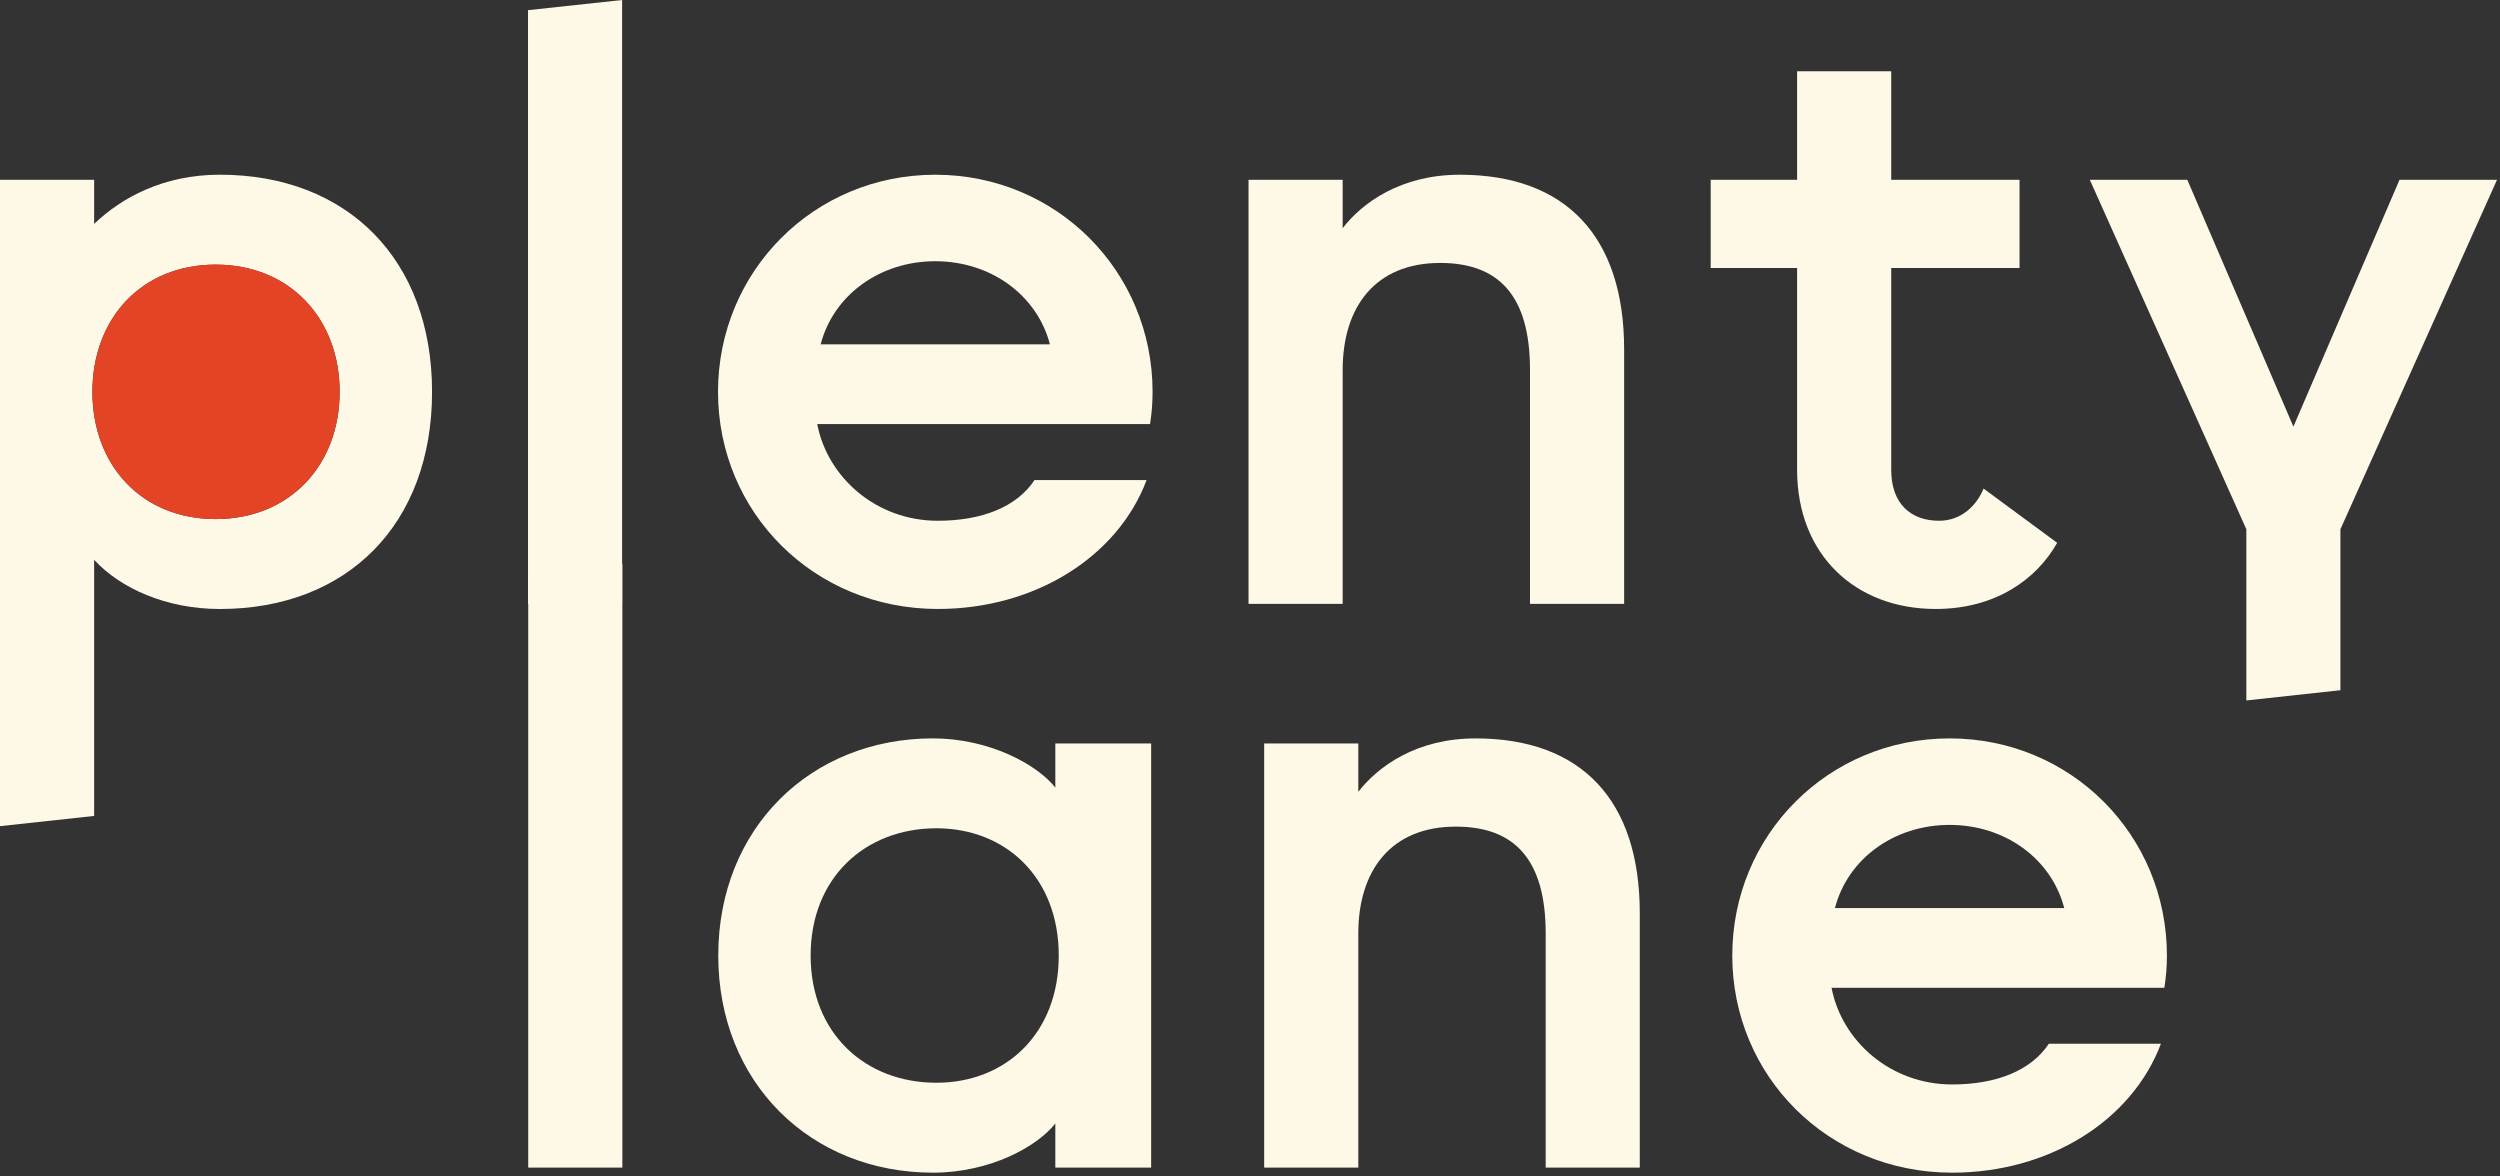 <?xml version="1.0" encoding="UTF-8"?>
<svg width="102px" height="48px" viewBox="0 0 102 48" version="1.1" xmlns="http://www.w3.org/2000/svg" xmlns:xlink="http://www.w3.org/1999/xlink">
    <rect x="0" y="0" width="102" height="48" fill="#333333" stroke="none"/>
    <title>C7883249-0428-4BB4-A9AA-43989BCF143B</title>
    <g id="Website-UI" stroke="none" stroke-width="1" fill="none" fill-rule="evenodd">
        <g id="Website-Home---Desktop" transform="translate(-80, -48)">
            <g id="logo" transform="translate(80, 48)">
                <path d="M13.858,15.988 C13.858,13.011 11.834,10.796 8.797,10.796 C5.761,10.796 3.77,13.011 3.77,15.988 C3.77,18.963 5.761,21.178 8.797,21.178 C11.834,21.178 13.858,18.963 13.858,15.988 L13.858,15.988 Z M1.40537028e-13,7.336 L3.841,7.336 L3.841,9.136 C4.957,8.064 6.667,7.128 8.97,7.128 C14.173,7.128 17.628,10.589 17.628,15.988 C17.628,21.386 14.173,24.847 8.97,24.847 C6.805,24.847 4.921,24.016 3.841,22.84 L3.841,33.29 L1.40537028e-13,33.707 L1.40537028e-13,7.336 Z" id="Fill-99" fill="#FEF8E6"></path>
                <polygon id="Fill-100" fill="#FEF8E6" points="21.543 0.415 25.382 8.707928e-15 25.382 24.639 21.543 24.639"></polygon>
                <path d="M42.837,14.049 C42.314,12.043 40.428,10.658 38.159,10.658 C35.891,10.658 34.005,12.043 33.483,14.049 L42.837,14.049 Z M29.295,15.988 C29.295,11.074 33.202,7.129 38.159,7.129 C43.115,7.129 47.025,11.074 47.025,15.988 C47.025,16.437 46.989,16.887 46.921,17.302 L33.343,17.302 C33.762,19.482 35.75,21.247 38.263,21.247 C40.043,21.247 41.476,20.694 42.208,19.586 L46.782,19.586 C45.595,22.736 42.208,24.846 38.263,24.846 C33.202,24.846 29.295,20.901 29.295,15.988 L29.295,15.988 Z" id="Fill-101" fill="#FEF8E6"></path>
                <path d="M50.94,7.336 L54.781,7.336 L54.781,9.308 C55.584,8.271 57.153,7.129 59.562,7.129 C63.891,7.129 66.265,9.655 66.265,14.258 L66.265,24.639 L62.424,24.639 L62.424,15.088 C62.424,12.043 61.133,10.728 58.759,10.728 C56.107,10.728 54.781,12.527 54.781,15.088 L54.781,24.639 L50.94,24.639 L50.94,7.336 Z" id="Fill-102" fill="#FEF8E6"></path>
                <path d="M73.322,19.172 L73.322,10.935 L69.796,10.935 L69.796,7.336 L73.322,7.336 L73.322,2.907 L77.162,2.907 L77.162,7.336 L82.397,7.336 L82.397,10.935 L77.162,10.935 L77.162,19.172 C77.162,20.555 77.964,21.247 79.116,21.247 C80.022,21.247 80.651,20.624 80.929,19.933 L83.932,22.147 C83.094,23.635 81.419,24.846 78.975,24.846 C75.694,24.846 73.322,22.632 73.322,19.172" id="Fill-103" fill="#FEF8E6"></path>
                <polygon id="Fill-104" fill="#FEF8E6" points="91.651 21.594 85.264 7.336 89.242 7.336 93.571 17.406 97.9 7.336 101.878 7.336 95.489 21.594 95.489 28.161 91.651 28.578"></polygon>
                <polygon id="Fill-105" fill="#FEF8E6" points="21.552 23.413 25.392 22.998 25.392 47.637 21.552 47.637"></polygon>
                <path d="M43.197,38.986 C43.197,35.802 41.033,33.794 38.205,33.794 C35.308,33.794 33.074,35.802 33.074,38.986 C33.074,42.17 35.308,44.176 38.205,44.176 C41.033,44.176 43.197,42.17 43.197,38.986 M29.305,38.986 C29.305,33.794 33.074,30.126 38.065,30.126 C40.369,30.126 42.325,31.199 43.057,32.134 L43.057,30.333 L46.967,30.333 L46.967,47.637 L43.057,47.637 L43.057,45.838 C42.325,46.773 40.404,47.845 38.065,47.845 C33.074,47.845 29.305,44.176 29.305,38.986" id="Fill-106" fill="#FEF8E6"></path>
                <path d="M51.578,30.334 L55.419,30.334 L55.419,32.307 C56.222,31.269 57.792,30.127 60.202,30.127 C64.53,30.127 66.903,32.653 66.903,37.256 L66.903,47.637 L63.064,47.637 L63.064,38.085 C63.064,35.041 61.771,33.726 59.399,33.726 C56.744,33.726 55.419,35.525 55.419,38.085 L55.419,47.637 L51.578,47.637 L51.578,30.334 Z" id="Fill-107" fill="#FEF8E6"></path>
                <path d="M84.221,37.048 C83.698,35.041 81.813,33.656 79.543,33.656 C77.275,33.656 75.389,35.041 74.866,37.048 L84.221,37.048 Z M70.677,38.986 C70.677,34.072 74.587,30.127 79.543,30.127 C84.5,30.127 88.41,34.072 88.41,38.986 C88.41,39.435 88.374,39.885 88.305,40.301 L74.727,40.301 C75.146,42.481 77.135,44.246 79.648,44.246 C81.428,44.246 82.86,43.692 83.593,42.585 L88.165,42.585 C86.979,45.733 83.593,47.845 79.648,47.845 C74.587,47.845 70.677,43.9 70.677,38.986 L70.677,38.986 Z" id="Fill-108" fill="#FEF8E6"></path>
                <path d="M13.858,15.988 C13.858,13.011 11.834,10.796 8.797,10.796 C5.761,10.796 3.77,13.011 3.77,15.988 C3.77,18.963 5.761,21.178 8.797,21.178 C11.834,21.178 13.858,18.963 13.858,15.988" id="Fill-109" fill="#E34425"></path>
            </g>
        </g>
    </g>
</svg>